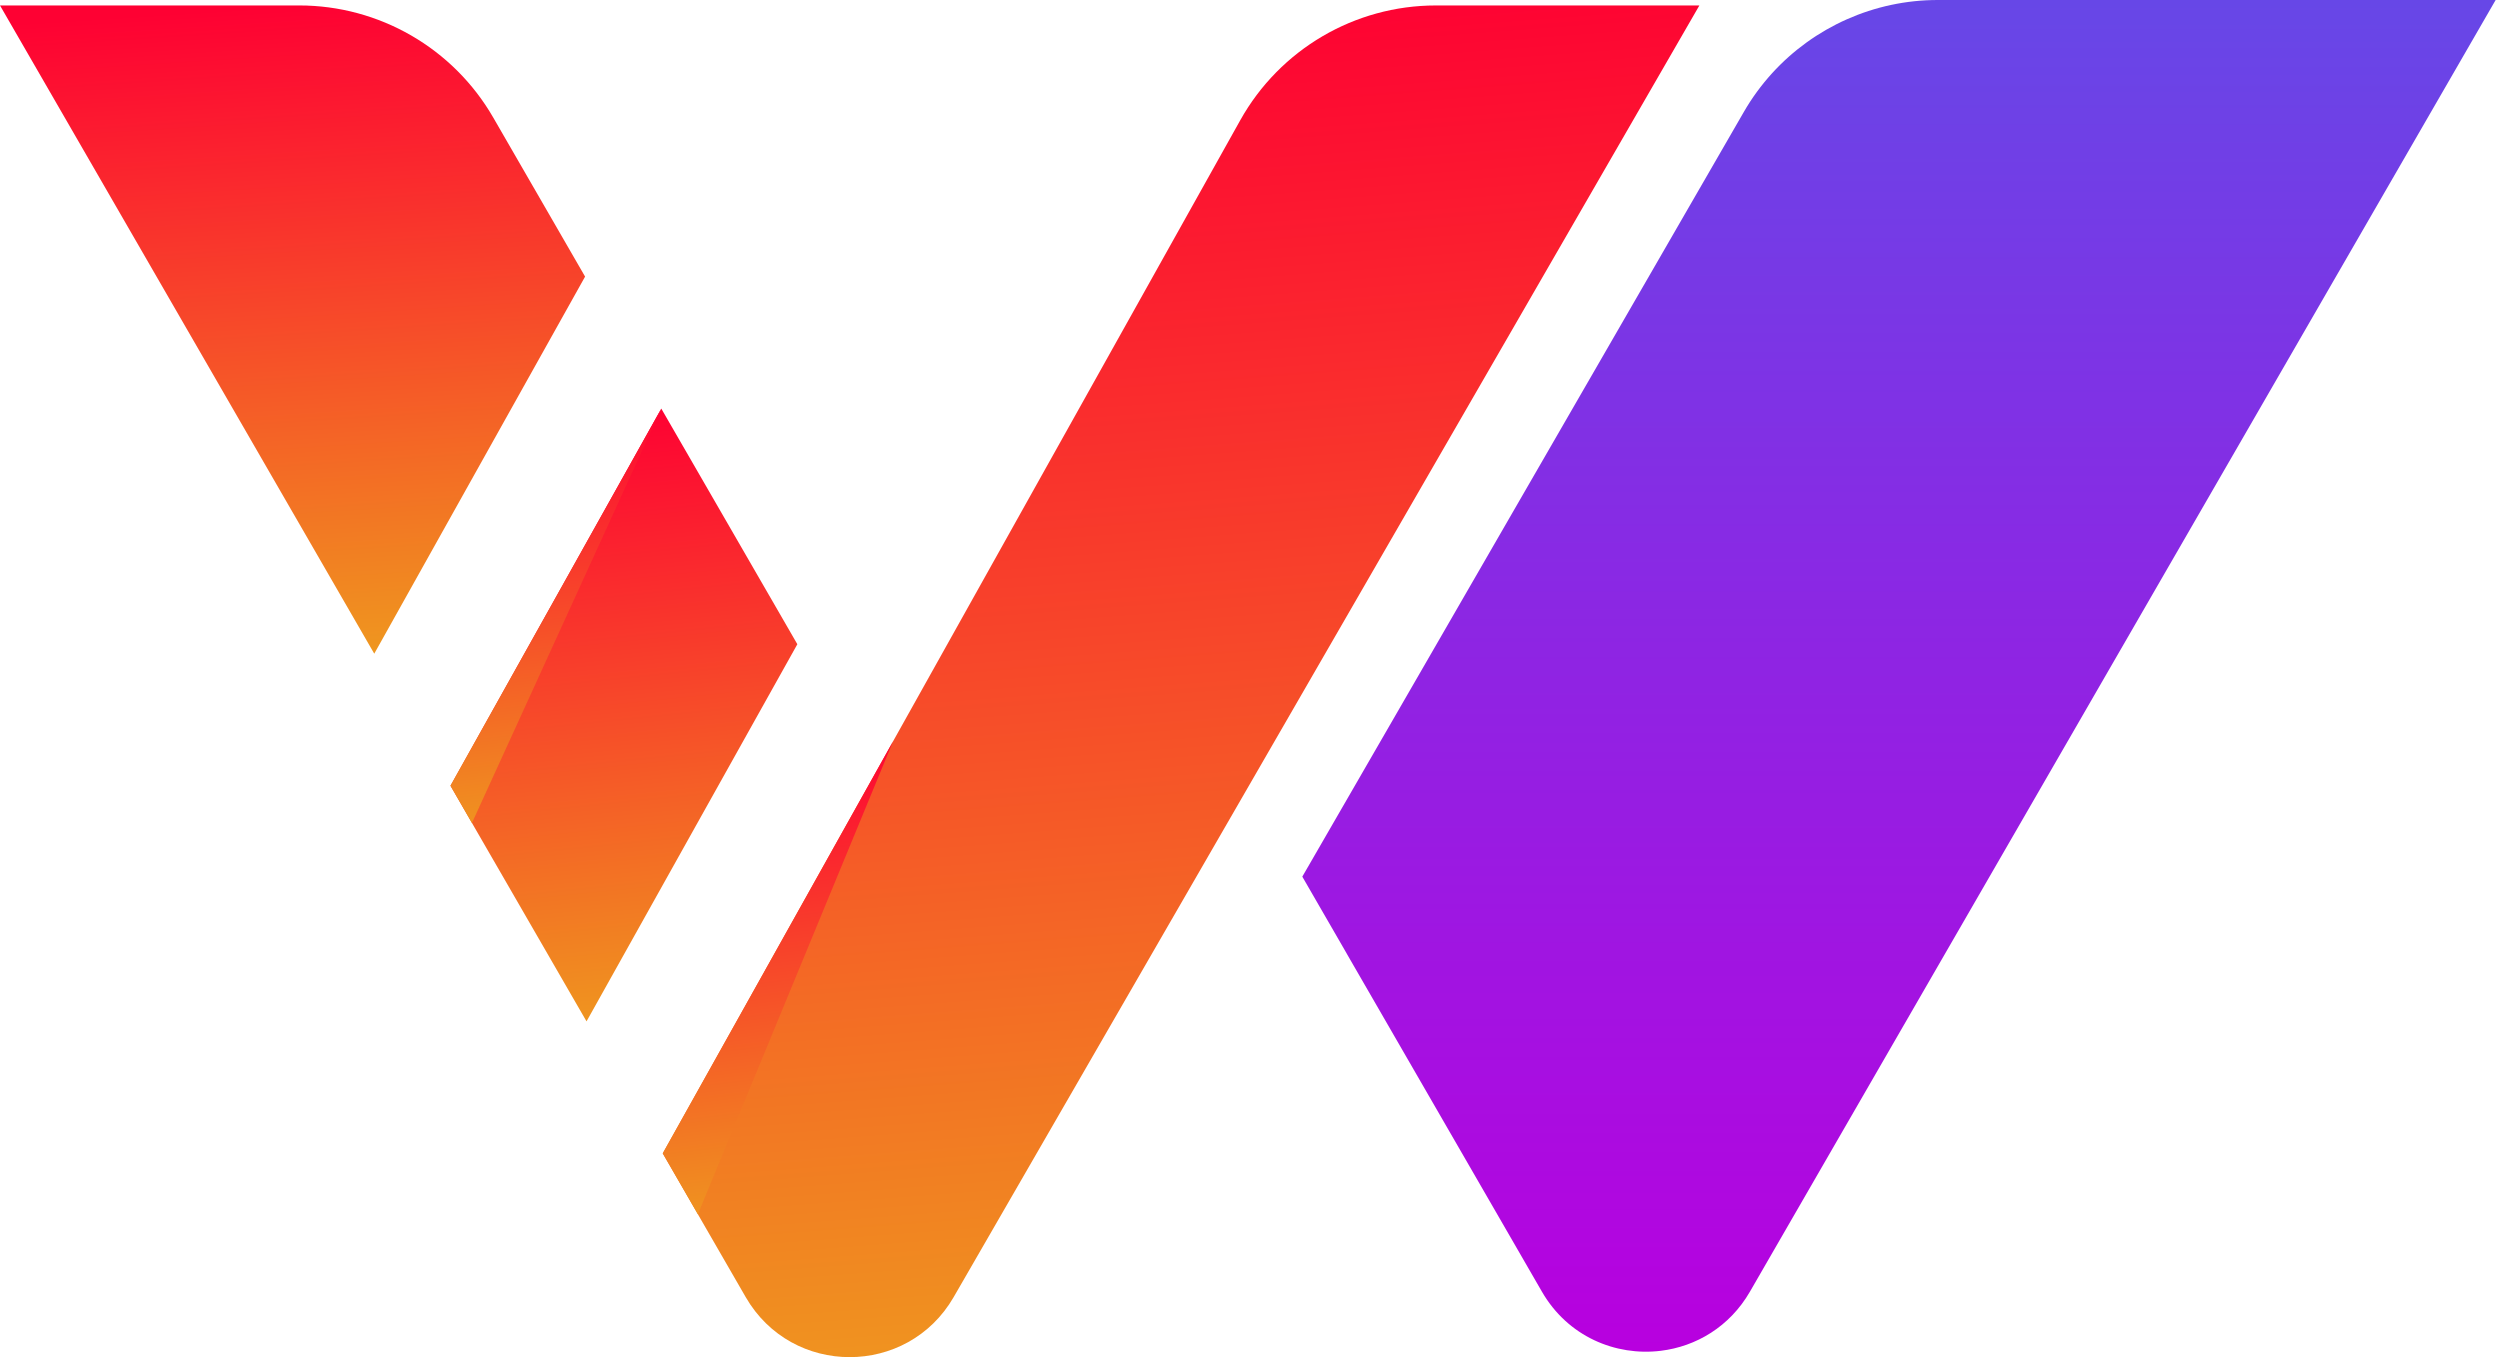 <svg width="280" height="152" viewBox="0 0 280 152" fill="none" xmlns="http://www.w3.org/2000/svg">
<path d="M74.227 129.177L112.085 61.449L138.91 13.465C143.345 5.529 151.727 0.611 160.819 0.611H190.33L133.646 98.795L106.81 145.277C101.634 154.241 88.695 154.241 83.519 145.277L74.227 129.177Z" fill="url(#paint0_linear_108_539)"/>
<path d="M50.452 88.003L74.064 45.763L89.303 72.154L65.691 114.394L50.452 88.003Z" fill="url(#paint1_linear_108_539)"/>
<path d="M0 0.61H33.504C42.471 0.61 50.758 5.393 55.24 13.16L65.53 30.981L41.917 73.212L0 0.61Z" fill="url(#paint2_linear_108_539)"/>
<path d="M74.064 45.763L52.859 92.172L50.452 88.003L74.064 45.763Z" fill="url(#paint3_linear_108_539)"/>
<path d="M100.022 83.03L78.164 135.995L74.227 129.177L100.022 83.03Z" fill="url(#paint4_linear_108_539)"/>
<path fill-rule="evenodd" clip-rule="evenodd" d="M195.992 144.667L279.513 0H217.04C209.896 0 203.173 3.039 198.466 8.211C198.466 8.212 198.466 8.212 198.466 8.212L198.466 8.211C197.274 9.529 196.207 10.972 195.302 12.55L158.242 76.744L145.859 98.185L150.837 106.806L150.835 106.809L172.697 144.669C175.602 149.7 180.952 151.907 186.002 151.29C189.953 150.81 193.72 148.602 195.992 144.667Z" fill="url(#paint5_linear_108_539)"/>
<defs>
<linearGradient id="paint0_linear_108_539" x1="132.278" y1="0.611" x2="143.771" y2="152.792" gradientUnits="userSpaceOnUse">
<stop stop-color="#FE0133"/>
<stop offset="1" stop-color="#EF971F"/>
</linearGradient>
<linearGradient id="paint1_linear_108_539" x1="69.877" y1="45.763" x2="76.903" y2="114.428" gradientUnits="userSpaceOnUse">
<stop stop-color="#FE0133"/>
<stop offset="1" stop-color="#EF971F"/>
</linearGradient>
<linearGradient id="paint2_linear_108_539" x1="32.765" y1="0.61" x2="37.455" y2="73.707" gradientUnits="userSpaceOnUse">
<stop stop-color="#FE0133"/>
<stop offset="1" stop-color="#EF971F"/>
</linearGradient>
<linearGradient id="paint3_linear_108_539" x1="62.258" y1="45.763" x2="67.53" y2="92.08" gradientUnits="userSpaceOnUse">
<stop stop-color="#FE0133"/>
<stop offset="1" stop-color="#EF971F"/>
</linearGradient>
<linearGradient id="paint4_linear_108_539" x1="87.124" y1="83.03" x2="93.403" y2="135.829" gradientUnits="userSpaceOnUse">
<stop stop-color="#FE0133"/>
<stop offset="1" stop-color="#EF971F"/>
</linearGradient>
<linearGradient id="paint5_linear_108_539" x1="212.686" y1="0" x2="212.686" y2="151.391" gradientUnits="userSpaceOnUse">
<stop stop-color="#6747E7"/>
<stop offset="1" stop-color="#B800DF"/>
</linearGradient>
</defs>
</svg>
